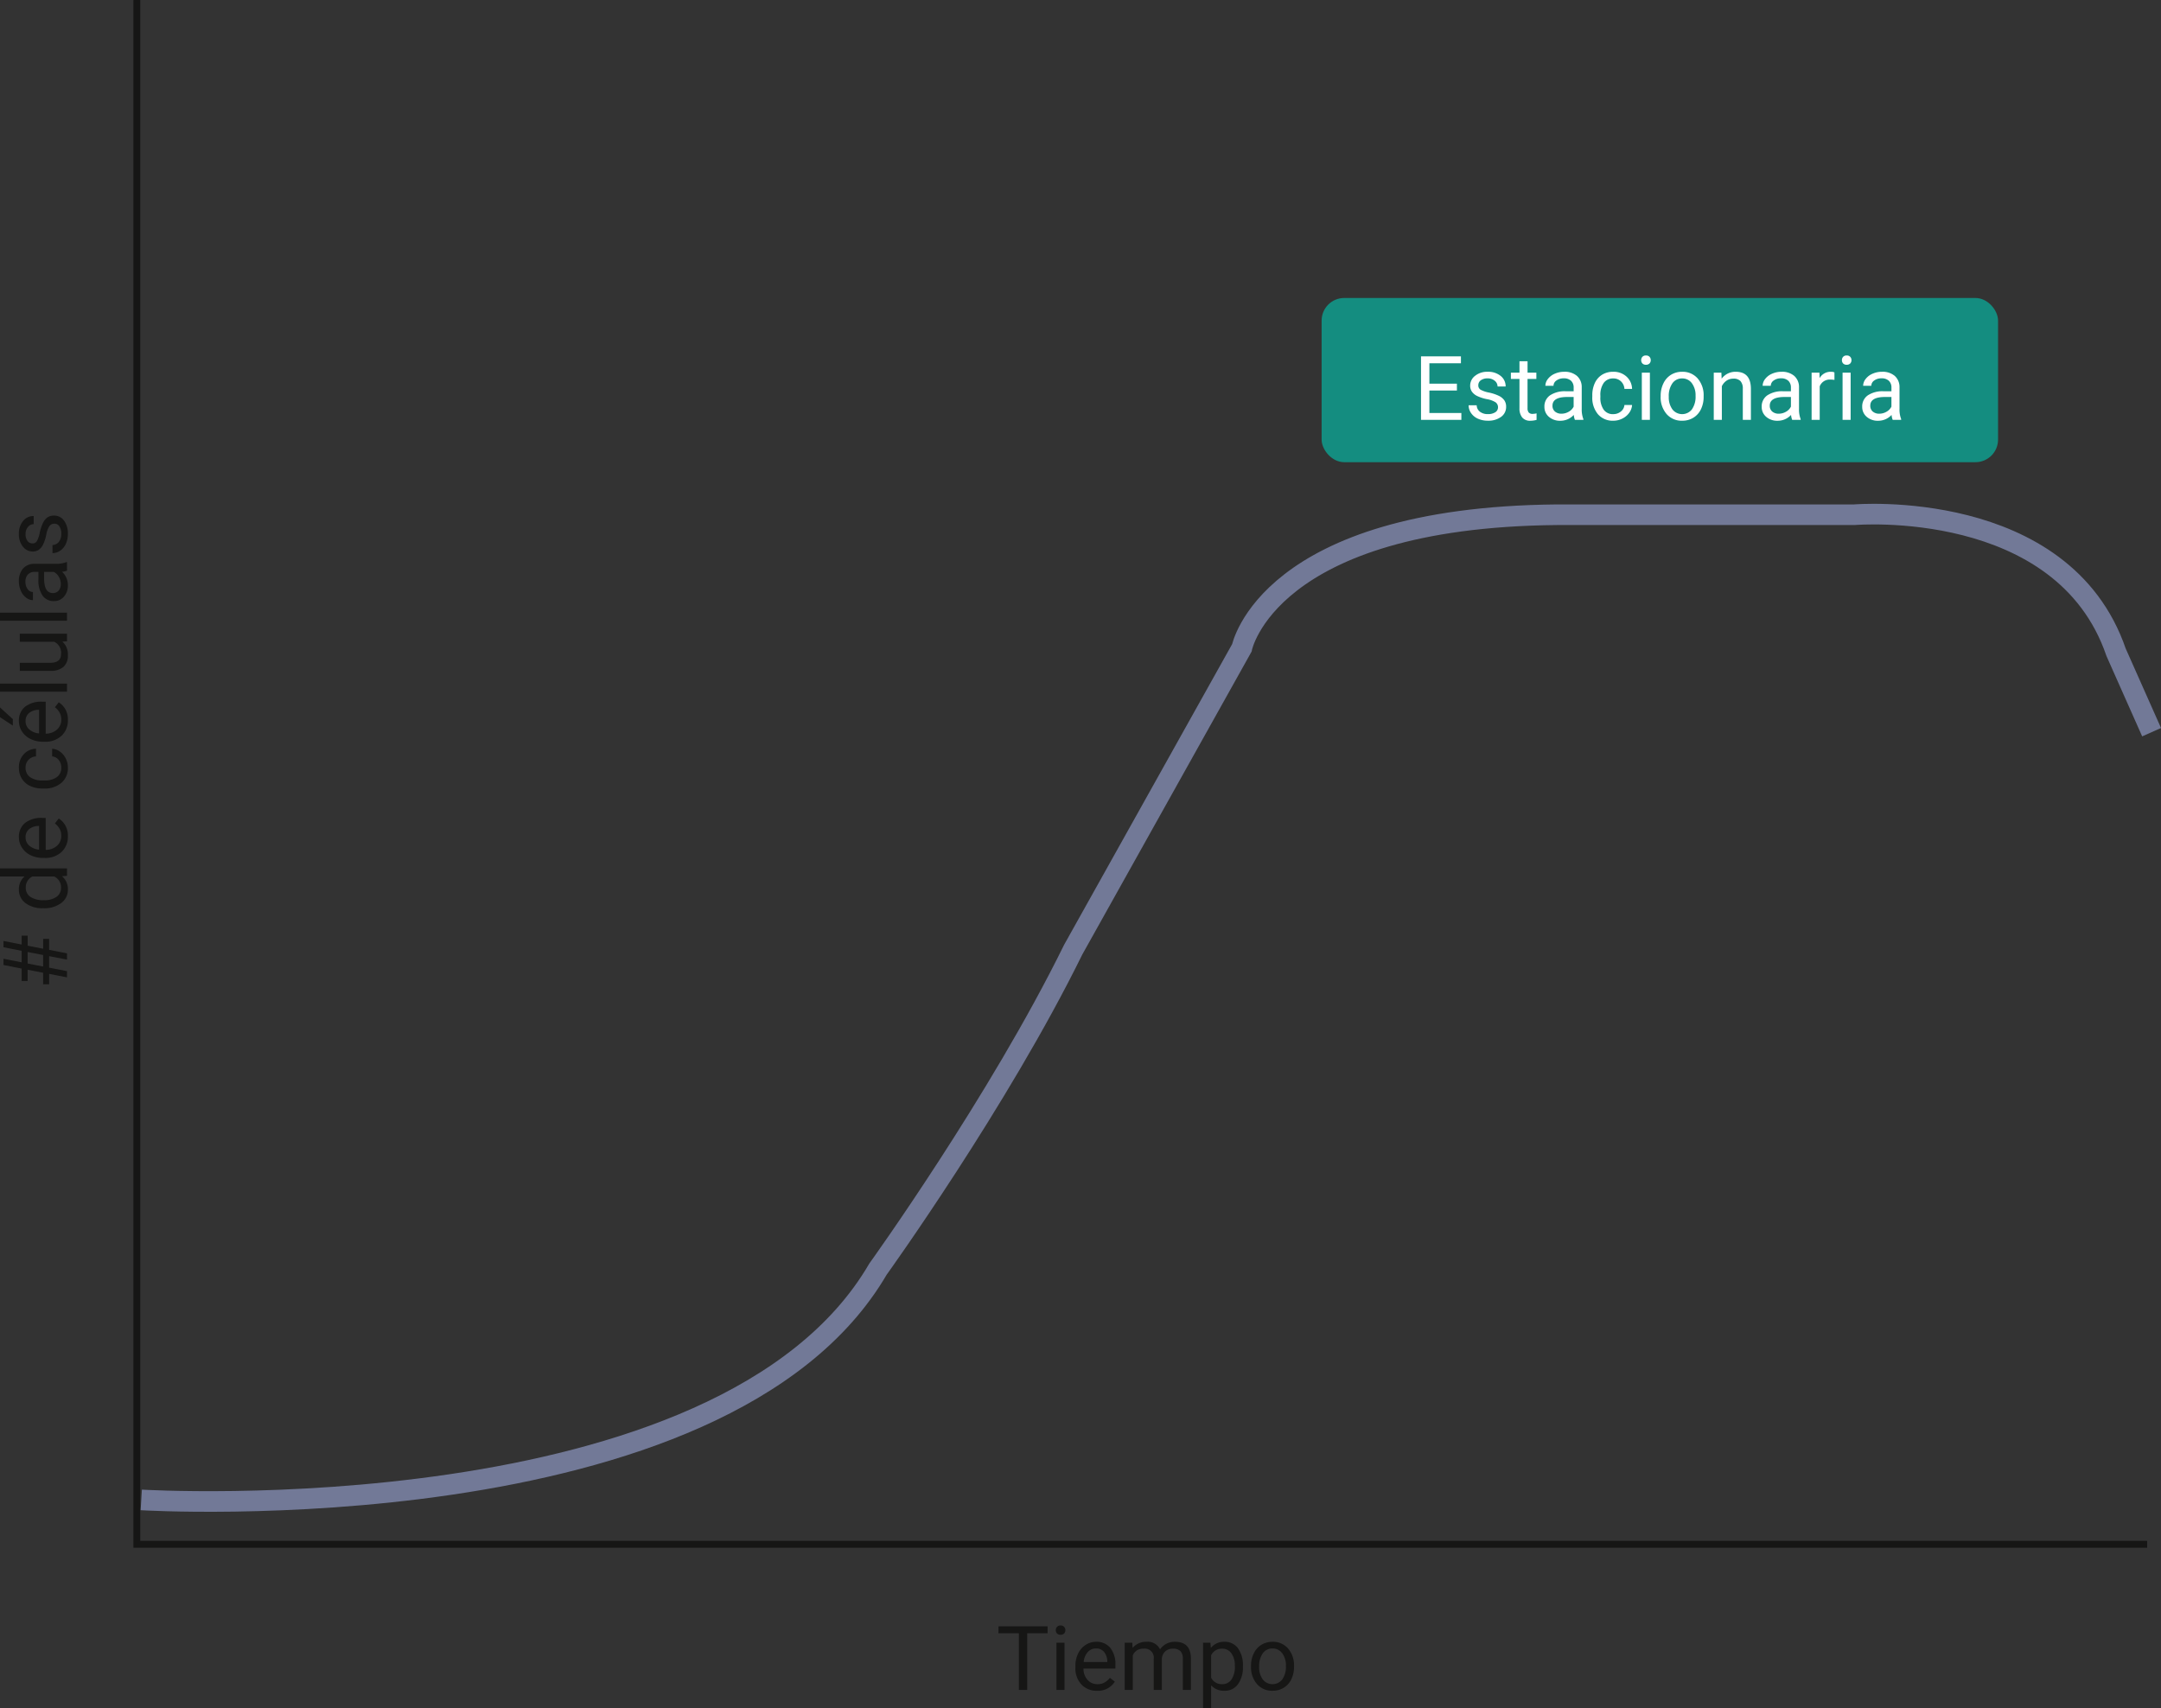 <svg xmlns="http://www.w3.org/2000/svg" width="314.462" height="248.559" viewBox="0 0 314.462 248.559">
  <rect x="0" y="0" width="314.462" height="248.559" fill="#333333" stroke="none"/>
  <g id="Grupo_883406" data-name="Grupo 883406" transform="translate(-919.25 -5427.438)">
    <path id="Trazado_616832" data-name="Trazado 616832" d="M187.787,136.2V360.927H480.321" transform="translate(751.375 5291.239)" fill="none" stroke="#161615" stroke-miterlimit="10" stroke-width="1"/>
    <path id="Trazado_616833" data-name="Trazado 616833" d="M188.162,323.145s84.6,5.166,107.2-33.579c0,0,17.536-24.36,28.414-46.5l24.54-43.912s3.734-18.987,45.849-19.374h43.267s30.351-2.582,38.1,20.019l5.166,11.625" transform="translate(751.645 5322.563)" fill="none" stroke="#727997" stroke-miterlimit="10" stroke-width="3"/>
    <path id="Trazado_623938" data-name="Trazado 623938" d="M7.458,5.754H4.488V14H3.275V5.754H.311v-1H7.458ZM9.921,14H8.747V7.132H9.921ZM8.652,5.31a.7.7,0,0,1,.175-.482.655.655,0,0,1,.517-.2.666.666,0,0,1,.521.2.694.694,0,0,1,.178.482.671.671,0,0,1-.178.476.678.678,0,0,1-.521.19.667.667,0,0,1-.517-.19A.678.678,0,0,1,8.652,5.31Zm6,8.817a3,3,0,0,1-2.272-.917,3.4,3.4,0,0,1-.876-2.453v-.216a4.121,4.121,0,0,1,.39-1.825,3.045,3.045,0,0,1,1.092-1.257A2.745,2.745,0,0,1,14.5,7a2.572,2.572,0,0,1,2.082.882,3.82,3.82,0,0,1,.743,2.526V10.9H12.676a2.441,2.441,0,0,0,.594,1.641,1.866,1.866,0,0,0,1.444.625,2.045,2.045,0,0,0,1.054-.254,2.648,2.648,0,0,0,.755-.673l.717.559A2.884,2.884,0,0,1,14.65,14.127ZM14.5,7.97a1.566,1.566,0,0,0-1.193.517,2.515,2.515,0,0,0-.6,1.45h3.44V9.849a2.237,2.237,0,0,0-.482-1.387A1.475,1.475,0,0,0,14.5,7.97Zm5.288-.838.032.762A2.536,2.536,0,0,1,21.861,7a1.964,1.964,0,0,1,1.961,1.1,2.6,2.6,0,0,1,.892-.8,2.634,2.634,0,0,1,1.3-.3q2.26,0,2.3,2.393V14H27.136V9.468a1.577,1.577,0,0,0-.336-1.1A1.482,1.482,0,0,0,25.67,8a1.557,1.557,0,0,0-1.085.39,1.584,1.584,0,0,0-.5,1.051V14H22.9V9.5A1.31,1.31,0,0,0,21.436,8a1.571,1.571,0,0,0-1.581.984V14H18.681V7.132Zm16.091,3.51a4.113,4.113,0,0,1-.717,2.526,2.3,2.3,0,0,1-1.942.958,2.519,2.519,0,0,1-1.968-.793v3.307H30.082V7.132h1.073l.057.762A2.419,2.419,0,0,1,33.2,7a2.342,2.342,0,0,1,1.958.933,4.157,4.157,0,0,1,.72,2.6Zm-1.174-.133a3.035,3.035,0,0,0-.5-1.834A1.6,1.6,0,0,0,32.855,8a1.726,1.726,0,0,0-1.6.946v3.282a1.73,1.73,0,0,0,1.612.939,1.587,1.587,0,0,0,1.343-.67A3.312,3.312,0,0,0,34.709,10.509Zm2.355-.006a4.057,4.057,0,0,1,.4-1.815,2.96,2.96,0,0,1,1.1-1.244A3.007,3.007,0,0,1,40.181,7a2.9,2.9,0,0,1,2.269.971,3.736,3.736,0,0,1,.866,2.583v.083a4.092,4.092,0,0,1-.384,1.8,2.916,2.916,0,0,1-1.1,1.241,3.041,3.041,0,0,1-1.641.444,2.889,2.889,0,0,1-2.263-.971,3.718,3.718,0,0,1-.866-2.571Zm1.181.14a2.938,2.938,0,0,0,.53,1.834,1.8,1.8,0,0,0,2.841-.01,3.213,3.213,0,0,0,.527-1.965,2.933,2.933,0,0,0-.536-1.831,1.705,1.705,0,0,0-1.425-.7,1.686,1.686,0,0,0-1.4.692A3.189,3.189,0,0,0,38.245,10.642Z" transform="translate(1064.235 5659.356)" fill="#161615"/>
    <path id="Trazado_623939" data-name="Trazado 623939" d="M4.856,11.4H3.18L2.672,14H1.765l.508-2.6H.755v-.876H2.438l.438-2.253H1.238V7.4H3.047l.521-2.641h.908L3.955,7.4H5.63l.521-2.641h.914L6.544,7.4H7.839v.876H6.373l-.438,2.253H7.363V11.4H5.77L5.262,14H4.348Zm-1.511-.876H5.021l.438-2.253H3.783Zm8.48-.019a4.023,4.023,0,0,1,.749-2.542A2.369,2.369,0,0,1,14.536,7a2.382,2.382,0,0,1,1.911.825V4.25h1.174V14H16.542l-.057-.736a2.391,2.391,0,0,1-1.961.863,2.346,2.346,0,0,1-1.946-.978,4.069,4.069,0,0,1-.752-2.552ZM13,10.642a3.046,3.046,0,0,0,.482,1.828,1.56,1.56,0,0,0,1.333.66,1.713,1.713,0,0,0,1.631-1V8.973A1.726,1.726,0,0,0,14.828,8a1.567,1.567,0,0,0-1.346.667A3.354,3.354,0,0,0,13,10.642Zm9.293,3.485a3,3,0,0,1-2.272-.917,3.4,3.4,0,0,1-.876-2.453v-.216a4.121,4.121,0,0,1,.39-1.825,3.045,3.045,0,0,1,1.092-1.257A2.745,2.745,0,0,1,22.147,7a2.572,2.572,0,0,1,2.082.882,3.82,3.82,0,0,1,.743,2.526V10.9H20.319a2.441,2.441,0,0,0,.594,1.641,1.866,1.866,0,0,0,1.444.625,2.045,2.045,0,0,0,1.054-.254,2.648,2.648,0,0,0,.755-.673l.717.559A2.884,2.884,0,0,1,22.293,14.127ZM22.147,7.97a1.566,1.566,0,0,0-1.193.517,2.515,2.515,0,0,0-.6,1.45H23.8V9.849a2.237,2.237,0,0,0-.482-1.387A1.475,1.475,0,0,0,22.147,7.97Zm10.156,5.2a1.692,1.692,0,0,0,1.1-.381,1.34,1.34,0,0,0,.521-.952h1.111a2.13,2.13,0,0,1-.406,1.124,2.676,2.676,0,0,1-1,.851,2.885,2.885,0,0,1-1.323.317,2.829,2.829,0,0,1-2.231-.936,3.729,3.729,0,0,1-.828-2.561v-.2a4.135,4.135,0,0,1,.368-1.784,2.8,2.8,0,0,1,1.057-1.212A3,3,0,0,1,32.3,7a2.755,2.755,0,0,1,1.92.692,2.473,2.473,0,0,1,.816,1.8H33.922a1.618,1.618,0,0,0-.5-1.095A1.57,1.57,0,0,0,32.3,7.97a1.644,1.644,0,0,0-1.387.644,3.026,3.026,0,0,0-.492,1.863V10.7a2.966,2.966,0,0,0,.489,1.828A1.651,1.651,0,0,0,32.3,13.168Zm6.9.958a3,3,0,0,1-2.272-.917,3.4,3.4,0,0,1-.876-2.453v-.216a4.121,4.121,0,0,1,.39-1.825,3.045,3.045,0,0,1,1.092-1.257A2.745,2.745,0,0,1,39.057,7a2.572,2.572,0,0,1,2.082.882,3.82,3.82,0,0,1,.743,2.526V10.9H37.229a2.441,2.441,0,0,0,.594,1.641,1.866,1.866,0,0,0,1.444.625,2.045,2.045,0,0,0,1.054-.254,2.648,2.648,0,0,0,.755-.673l.717.559A2.884,2.884,0,0,1,39.2,14.127ZM39.057,7.97a1.566,1.566,0,0,0-1.193.517,2.515,2.515,0,0,0-.6,1.45h3.44V9.849a2.237,2.237,0,0,0-.482-1.387A1.475,1.475,0,0,0,39.057,7.97Zm.571-3.72H41.05l-1.7,1.866-.946,0ZM44.516,14H43.342V4.25h1.174Zm6.119-.679a2.494,2.494,0,0,1-2.012.806,2.135,2.135,0,0,1-1.673-.638A2.761,2.761,0,0,1,46.37,11.6V7.132h1.174v4.437q0,1.562,1.27,1.562a1.758,1.758,0,0,0,1.79-1v-5h1.174V14H50.661Zm4.2.679H53.663V4.25h1.174Zm6.119,0a2.467,2.467,0,0,1-.165-.724,2.62,2.62,0,0,1-1.955.851,2.424,2.424,0,0,1-1.666-.574A1.859,1.859,0,0,1,56.52,12.1a1.942,1.942,0,0,1,.816-1.666,3.846,3.846,0,0,1,2.295-.594h1.143V9.3a1.319,1.319,0,0,0-.368-.981,1.48,1.48,0,0,0-1.085-.365,1.712,1.712,0,0,0-1.054.317.935.935,0,0,0-.425.768H56.659a1.621,1.621,0,0,1,.365-.993,2.491,2.491,0,0,1,.99-.759A3.331,3.331,0,0,1,59.389,7a2.715,2.715,0,0,1,1.86.594,2.141,2.141,0,0,1,.7,1.635v3.161a3.865,3.865,0,0,0,.241,1.5V14Zm-1.949-.9a2.064,2.064,0,0,0,1.047-.286,1.728,1.728,0,0,0,.717-.743V10.667h-.92q-2.158,0-2.158,1.263a1.069,1.069,0,0,0,.368.863A1.415,1.415,0,0,0,59.008,13.1Zm8.779-.927a.864.864,0,0,0-.359-.74,3.452,3.452,0,0,0-1.25-.454,5.912,5.912,0,0,1-1.416-.457,2.014,2.014,0,0,1-.774-.635,1.518,1.518,0,0,1-.251-.876,1.782,1.782,0,0,1,.714-1.428A2.789,2.789,0,0,1,66.276,7a2.87,2.87,0,0,1,1.895.6A1.915,1.915,0,0,1,68.9,9.15H67.717a1.06,1.06,0,0,0-.409-.832,1.534,1.534,0,0,0-1.031-.349,1.606,1.606,0,0,0-1,.279.879.879,0,0,0-.362.73.712.712,0,0,0,.336.641,4.139,4.139,0,0,0,1.216.413,6.334,6.334,0,0,1,1.425.47,2.079,2.079,0,0,1,.809.657,1.615,1.615,0,0,1,.263.936,1.758,1.758,0,0,1-.736,1.476,3.089,3.089,0,0,1-1.911.555,3.459,3.459,0,0,1-1.46-.292,2.375,2.375,0,0,1-.993-.816,1.966,1.966,0,0,1-.359-1.133h1.174a1.216,1.216,0,0,0,.473.936,1.835,1.835,0,0,0,1.165.346,1.894,1.894,0,0,0,1.07-.27A.829.829,0,0,0,67.787,12.178Z" transform="translate(915 5571.432) rotate(-90)" fill="#161615"/>
    <rect id="Rectángulo_293819" data-name="Rectángulo 293819" width="98.43" height="23.894" rx="3.286" transform="translate(1111.57 5470.802)" fill="#148d80"/>
    <path id="Trazado_623940" data-name="Trazado 623940" d="M18.686,9.728H14.68V13h4.653v1H13.461V4.758H19.27v1H14.68V8.731h4.005Zm5.979,2.45a.864.864,0,0,0-.359-.74,3.452,3.452,0,0,0-1.25-.454,5.912,5.912,0,0,1-1.416-.457,2.014,2.014,0,0,1-.774-.635,1.518,1.518,0,0,1-.251-.876,1.782,1.782,0,0,1,.714-1.428A2.789,2.789,0,0,1,23.154,7a2.87,2.87,0,0,1,1.895.6,1.915,1.915,0,0,1,.727,1.542H24.6a1.06,1.06,0,0,0-.409-.832,1.534,1.534,0,0,0-1.031-.349,1.605,1.605,0,0,0-1,.279.879.879,0,0,0-.362.73.712.712,0,0,0,.336.641,4.139,4.139,0,0,0,1.216.413,6.334,6.334,0,0,1,1.425.47,2.079,2.079,0,0,1,.809.657,1.615,1.615,0,0,1,.263.936,1.758,1.758,0,0,1-.736,1.476,3.089,3.089,0,0,1-1.911.555,3.459,3.459,0,0,1-1.46-.292,2.375,2.375,0,0,1-.993-.816,1.966,1.966,0,0,1-.359-1.133h1.174a1.216,1.216,0,0,0,.473.936,1.835,1.835,0,0,0,1.165.346,1.894,1.894,0,0,0,1.07-.27A.829.829,0,0,0,24.665,12.178Zm4.3-6.709V7.132h1.282V8.04H28.962V12.3a.953.953,0,0,0,.171.62.721.721,0,0,0,.584.207,2.843,2.843,0,0,0,.559-.076V14a3.424,3.424,0,0,1-.9.126,1.462,1.462,0,0,1-1.187-.476,2.045,2.045,0,0,1-.4-1.352V8.04h-1.25V7.132h1.25V5.469ZM35.856,14a2.467,2.467,0,0,1-.165-.724,2.62,2.62,0,0,1-1.955.851,2.424,2.424,0,0,1-1.666-.574,1.859,1.859,0,0,1-.651-1.457,1.942,1.942,0,0,1,.816-1.666,3.846,3.846,0,0,1,2.295-.594h1.143V9.3a1.319,1.319,0,0,0-.368-.981,1.48,1.48,0,0,0-1.085-.365,1.712,1.712,0,0,0-1.054.317.935.935,0,0,0-.425.768H31.559a1.621,1.621,0,0,1,.365-.993,2.491,2.491,0,0,1,.99-.759A3.331,3.331,0,0,1,34.288,7a2.715,2.715,0,0,1,1.86.594,2.141,2.141,0,0,1,.7,1.635v3.161a3.865,3.865,0,0,0,.241,1.5V14Zm-1.949-.9a2.064,2.064,0,0,0,1.047-.286,1.728,1.728,0,0,0,.717-.743V10.667h-.92q-2.158,0-2.158,1.263a1.069,1.069,0,0,0,.368.863A1.415,1.415,0,0,0,33.907,13.1Zm7.535.063a1.692,1.692,0,0,0,1.1-.381,1.34,1.34,0,0,0,.521-.952h1.111a2.13,2.13,0,0,1-.406,1.124,2.676,2.676,0,0,1-1,.851,2.885,2.885,0,0,1-1.323.317,2.829,2.829,0,0,1-2.231-.936,3.729,3.729,0,0,1-.828-2.561v-.2a4.135,4.135,0,0,1,.368-1.784,2.8,2.8,0,0,1,1.057-1.212A3,3,0,0,1,41.436,7a2.755,2.755,0,0,1,1.92.692,2.473,2.473,0,0,1,.816,1.8H43.061a1.618,1.618,0,0,0-.5-1.095,1.57,1.57,0,0,0-1.12-.428,1.644,1.644,0,0,0-1.387.644,3.026,3.026,0,0,0-.492,1.863V10.7a2.965,2.965,0,0,0,.489,1.828A1.651,1.651,0,0,0,41.442,13.168ZM46.768,14H45.593V7.132h1.174ZM45.5,5.31a.7.7,0,0,1,.175-.482.655.655,0,0,1,.517-.2.666.666,0,0,1,.521.2.694.694,0,0,1,.178.482.671.671,0,0,1-.178.476.678.678,0,0,1-.521.19.667.667,0,0,1-.517-.19A.678.678,0,0,1,45.5,5.31ZM48.335,10.5a4.057,4.057,0,0,1,.4-1.815,2.96,2.96,0,0,1,1.1-1.244A3.007,3.007,0,0,1,51.452,7a2.9,2.9,0,0,1,2.269.971,3.736,3.736,0,0,1,.866,2.583v.083a4.092,4.092,0,0,1-.384,1.8,2.916,2.916,0,0,1-1.1,1.241,3.041,3.041,0,0,1-1.641.444,2.889,2.889,0,0,1-2.263-.971,3.718,3.718,0,0,1-.866-2.571Zm1.181.14a2.938,2.938,0,0,0,.53,1.834,1.8,1.8,0,0,0,2.841-.01,3.213,3.213,0,0,0,.527-1.965,2.933,2.933,0,0,0-.536-1.831,1.705,1.705,0,0,0-1.425-.7,1.686,1.686,0,0,0-1.4.692A3.189,3.189,0,0,0,49.516,10.642Zm7.655-3.51L57.209,8A2.5,2.5,0,0,1,59.266,7q2.177,0,2.2,2.457V14H60.288V9.455a1.581,1.581,0,0,0-.34-1.1A1.361,1.361,0,0,0,58.911,8a1.7,1.7,0,0,0-1,.3,2.069,2.069,0,0,0-.673.8V14H56.061V7.132ZM67.474,14a2.467,2.467,0,0,1-.165-.724,2.62,2.62,0,0,1-1.955.851,2.424,2.424,0,0,1-1.666-.574,1.859,1.859,0,0,1-.651-1.457,1.942,1.942,0,0,1,.816-1.666,3.846,3.846,0,0,1,2.295-.594H67.29V9.3a1.319,1.319,0,0,0-.368-.981,1.48,1.48,0,0,0-1.085-.365,1.712,1.712,0,0,0-1.054.317.935.935,0,0,0-.425.768H63.176a1.621,1.621,0,0,1,.365-.993,2.491,2.491,0,0,1,.99-.759A3.331,3.331,0,0,1,65.906,7a2.715,2.715,0,0,1,1.86.594,2.141,2.141,0,0,1,.7,1.635v3.161a3.865,3.865,0,0,0,.241,1.5V14Zm-1.949-.9a2.064,2.064,0,0,0,1.047-.286,1.728,1.728,0,0,0,.717-.743V10.667h-.92q-2.158,0-2.158,1.263a1.069,1.069,0,0,0,.368.863A1.415,1.415,0,0,0,65.525,13.1Zm8.1-4.919a3.519,3.519,0,0,0-.578-.044,1.547,1.547,0,0,0-1.568.984V14H70.3V7.132h1.143l.019.793A1.829,1.829,0,0,1,73.1,7a1.2,1.2,0,0,1,.521.089ZM75.979,14H74.805V7.132h1.174ZM74.71,5.31a.7.7,0,0,1,.175-.482.655.655,0,0,1,.517-.2.666.666,0,0,1,.521.2.694.694,0,0,1,.178.482.671.671,0,0,1-.178.476.678.678,0,0,1-.521.19.667.667,0,0,1-.517-.19A.678.678,0,0,1,74.71,5.31ZM82.1,14a2.467,2.467,0,0,1-.165-.724,2.62,2.62,0,0,1-1.955.851,2.424,2.424,0,0,1-1.666-.574,1.859,1.859,0,0,1-.651-1.457,1.942,1.942,0,0,1,.816-1.666,3.846,3.846,0,0,1,2.295-.594h1.143V9.3a1.319,1.319,0,0,0-.368-.981,1.48,1.48,0,0,0-1.085-.365,1.712,1.712,0,0,0-1.054.317.935.935,0,0,0-.425.768H77.8a1.621,1.621,0,0,1,.365-.993,2.491,2.491,0,0,1,.99-.759A3.331,3.331,0,0,1,80.531,7a2.715,2.715,0,0,1,1.86.594,2.141,2.141,0,0,1,.7,1.635v3.161a3.865,3.865,0,0,0,.241,1.5V14Zm-1.949-.9a2.064,2.064,0,0,0,1.047-.286,1.728,1.728,0,0,0,.717-.743V10.667h-.92q-2.158,0-2.158,1.263a1.069,1.069,0,0,0,.368.863A1.415,1.415,0,0,0,80.15,13.1Z" transform="translate(1112.57 5474.54)" fill="#fff"/>
  </g>
</svg>
